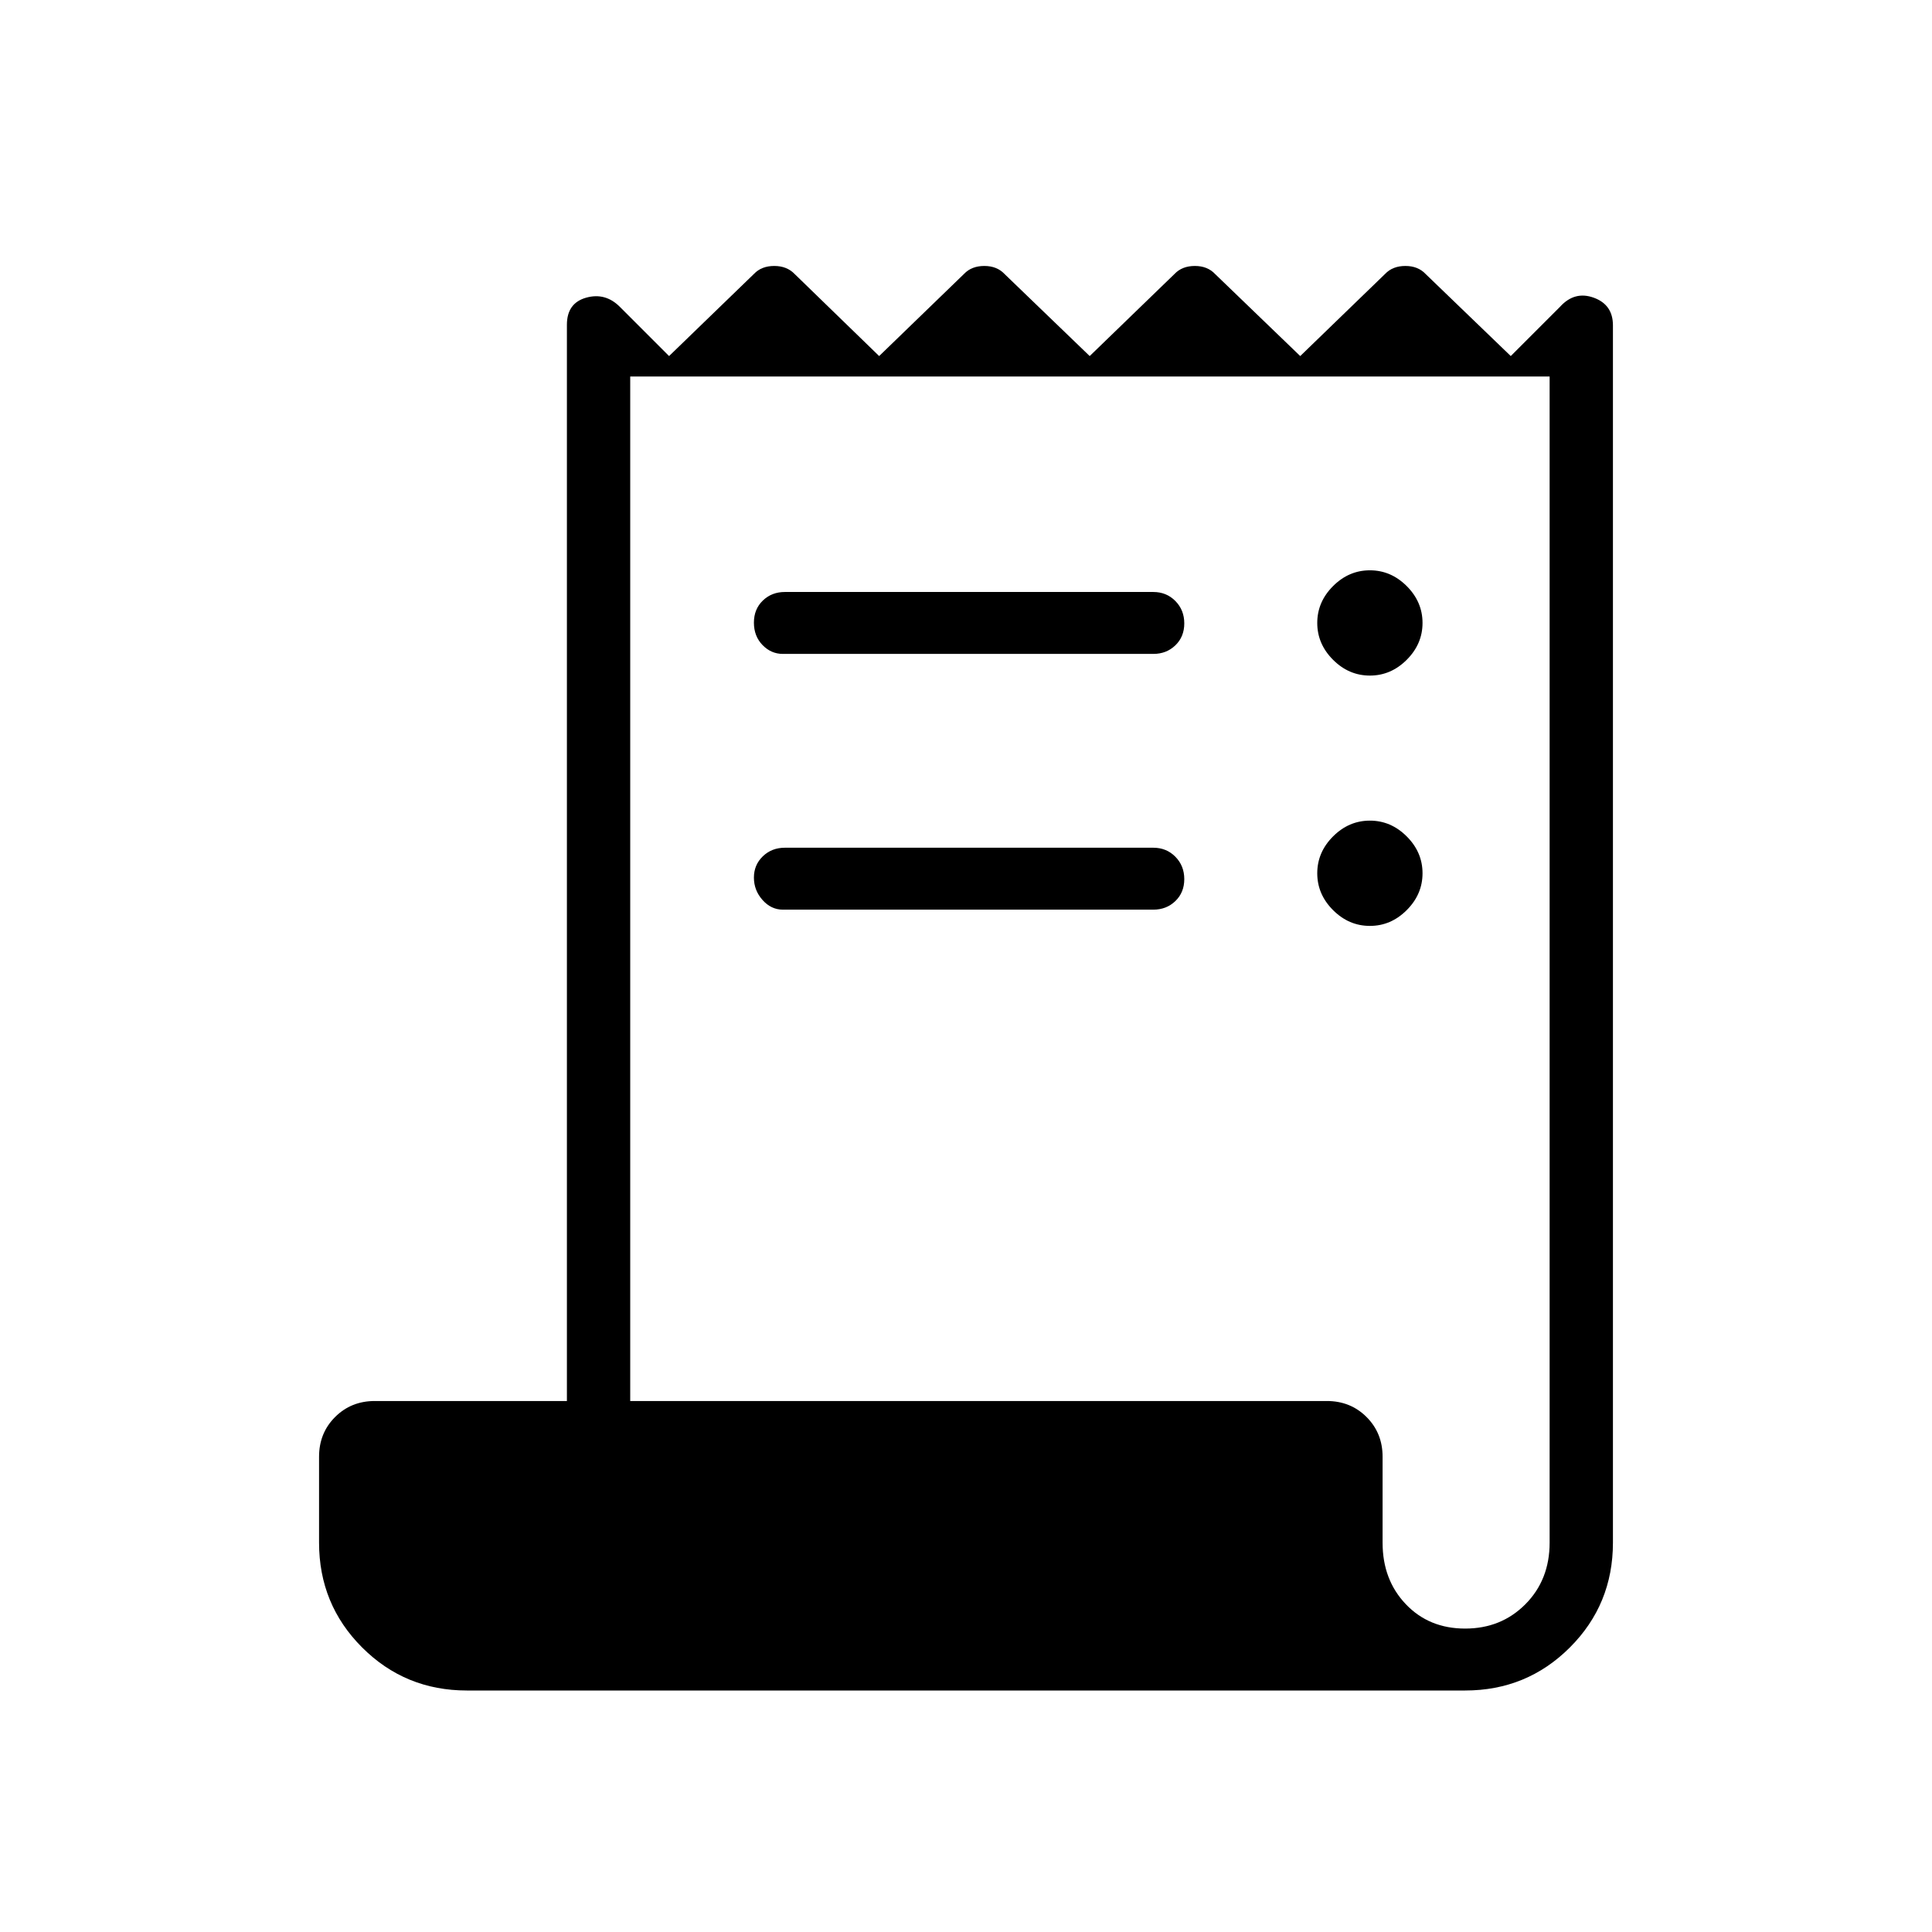 <svg xmlns="http://www.w3.org/2000/svg" width="48" height="48" viewBox="0 96 960 960"><path d="M232 936q-30.673 0-52.068-21.394-21.394-21.394-21.394-52.067v-42.693q0-11.769 7.962-19.731 7.961-7.961 19.731-7.961h95.461v-534.77q0-10.769 9.539-13.461 9.538-2.693 16.769 4.538l24.461 24.462 42.196-40.834q3.748-3.935 10.07-3.935t10.184 4.053l41.935 40.716 42.195-40.834q3.749-3.935 10.071-3.935 6.322 0 10.095 4.053l42.255 40.716 42.195-40.834q3.749-3.935 10.07-3.935 6.322 0 10.096 4.053l42.254 40.716 42.195-40.834q3.749-3.935 10.071-3.935 6.321 0 10.095 4.053l42.255 40.716 24.461-24.462q7.231-8 16.769-4.538 9.539 3.461 9.539 13.734v604.882q0 30.673-21.394 52.067Q758.673 936 728 936H232Zm496.016-30.769q17.94 0 29.962-12.116Q770 881 770 862.539V283.077H313.154v509.077h346.142q11.781 0 19.743 7.961Q687 808.077 687 819.846v42.752q0 18.402 11.539 30.517 11.538 12.116 29.477 12.116ZM389 420.923q-5.846 0-10.115-4.412-4.27-4.411-4.27-11.115 0-6.704 4.423-10.973 4.423-4.269 10.962-4.269h183.077q6.538 0 10.962 4.485 4.423 4.485 4.423 11.115 0 6.631-4.423 10.9-4.424 4.269-10.962 4.269H389ZM389 548q-5.846 0-10.115-4.81-4.27-4.809-4.27-11.115t4.423-10.575q4.423-4.269 10.962-4.269h183.077q6.538 0 10.962 4.485 4.423 4.485 4.423 11.115t-4.423 10.9Q579.615 548 573.077 548H389Zm291.692-116.308q-10.461 0-18.307-7.846-7.846-7.846-7.846-18.308 0-10.461 7.846-18.307 7.846-7.847 18.307-7.847 10.462 0 18.308 7.847 7.846 7.846 7.846 18.307 0 10.462-7.846 18.308t-18.308 7.846Zm0 124.385q-10.461 0-18.307-7.846-7.846-7.846-7.846-18.308t7.846-18.308q7.846-7.846 18.307-7.846 10.462 0 18.308 7.846t7.846 18.308q0 10.462-7.846 18.308t-18.308 7.846Z"/></svg>